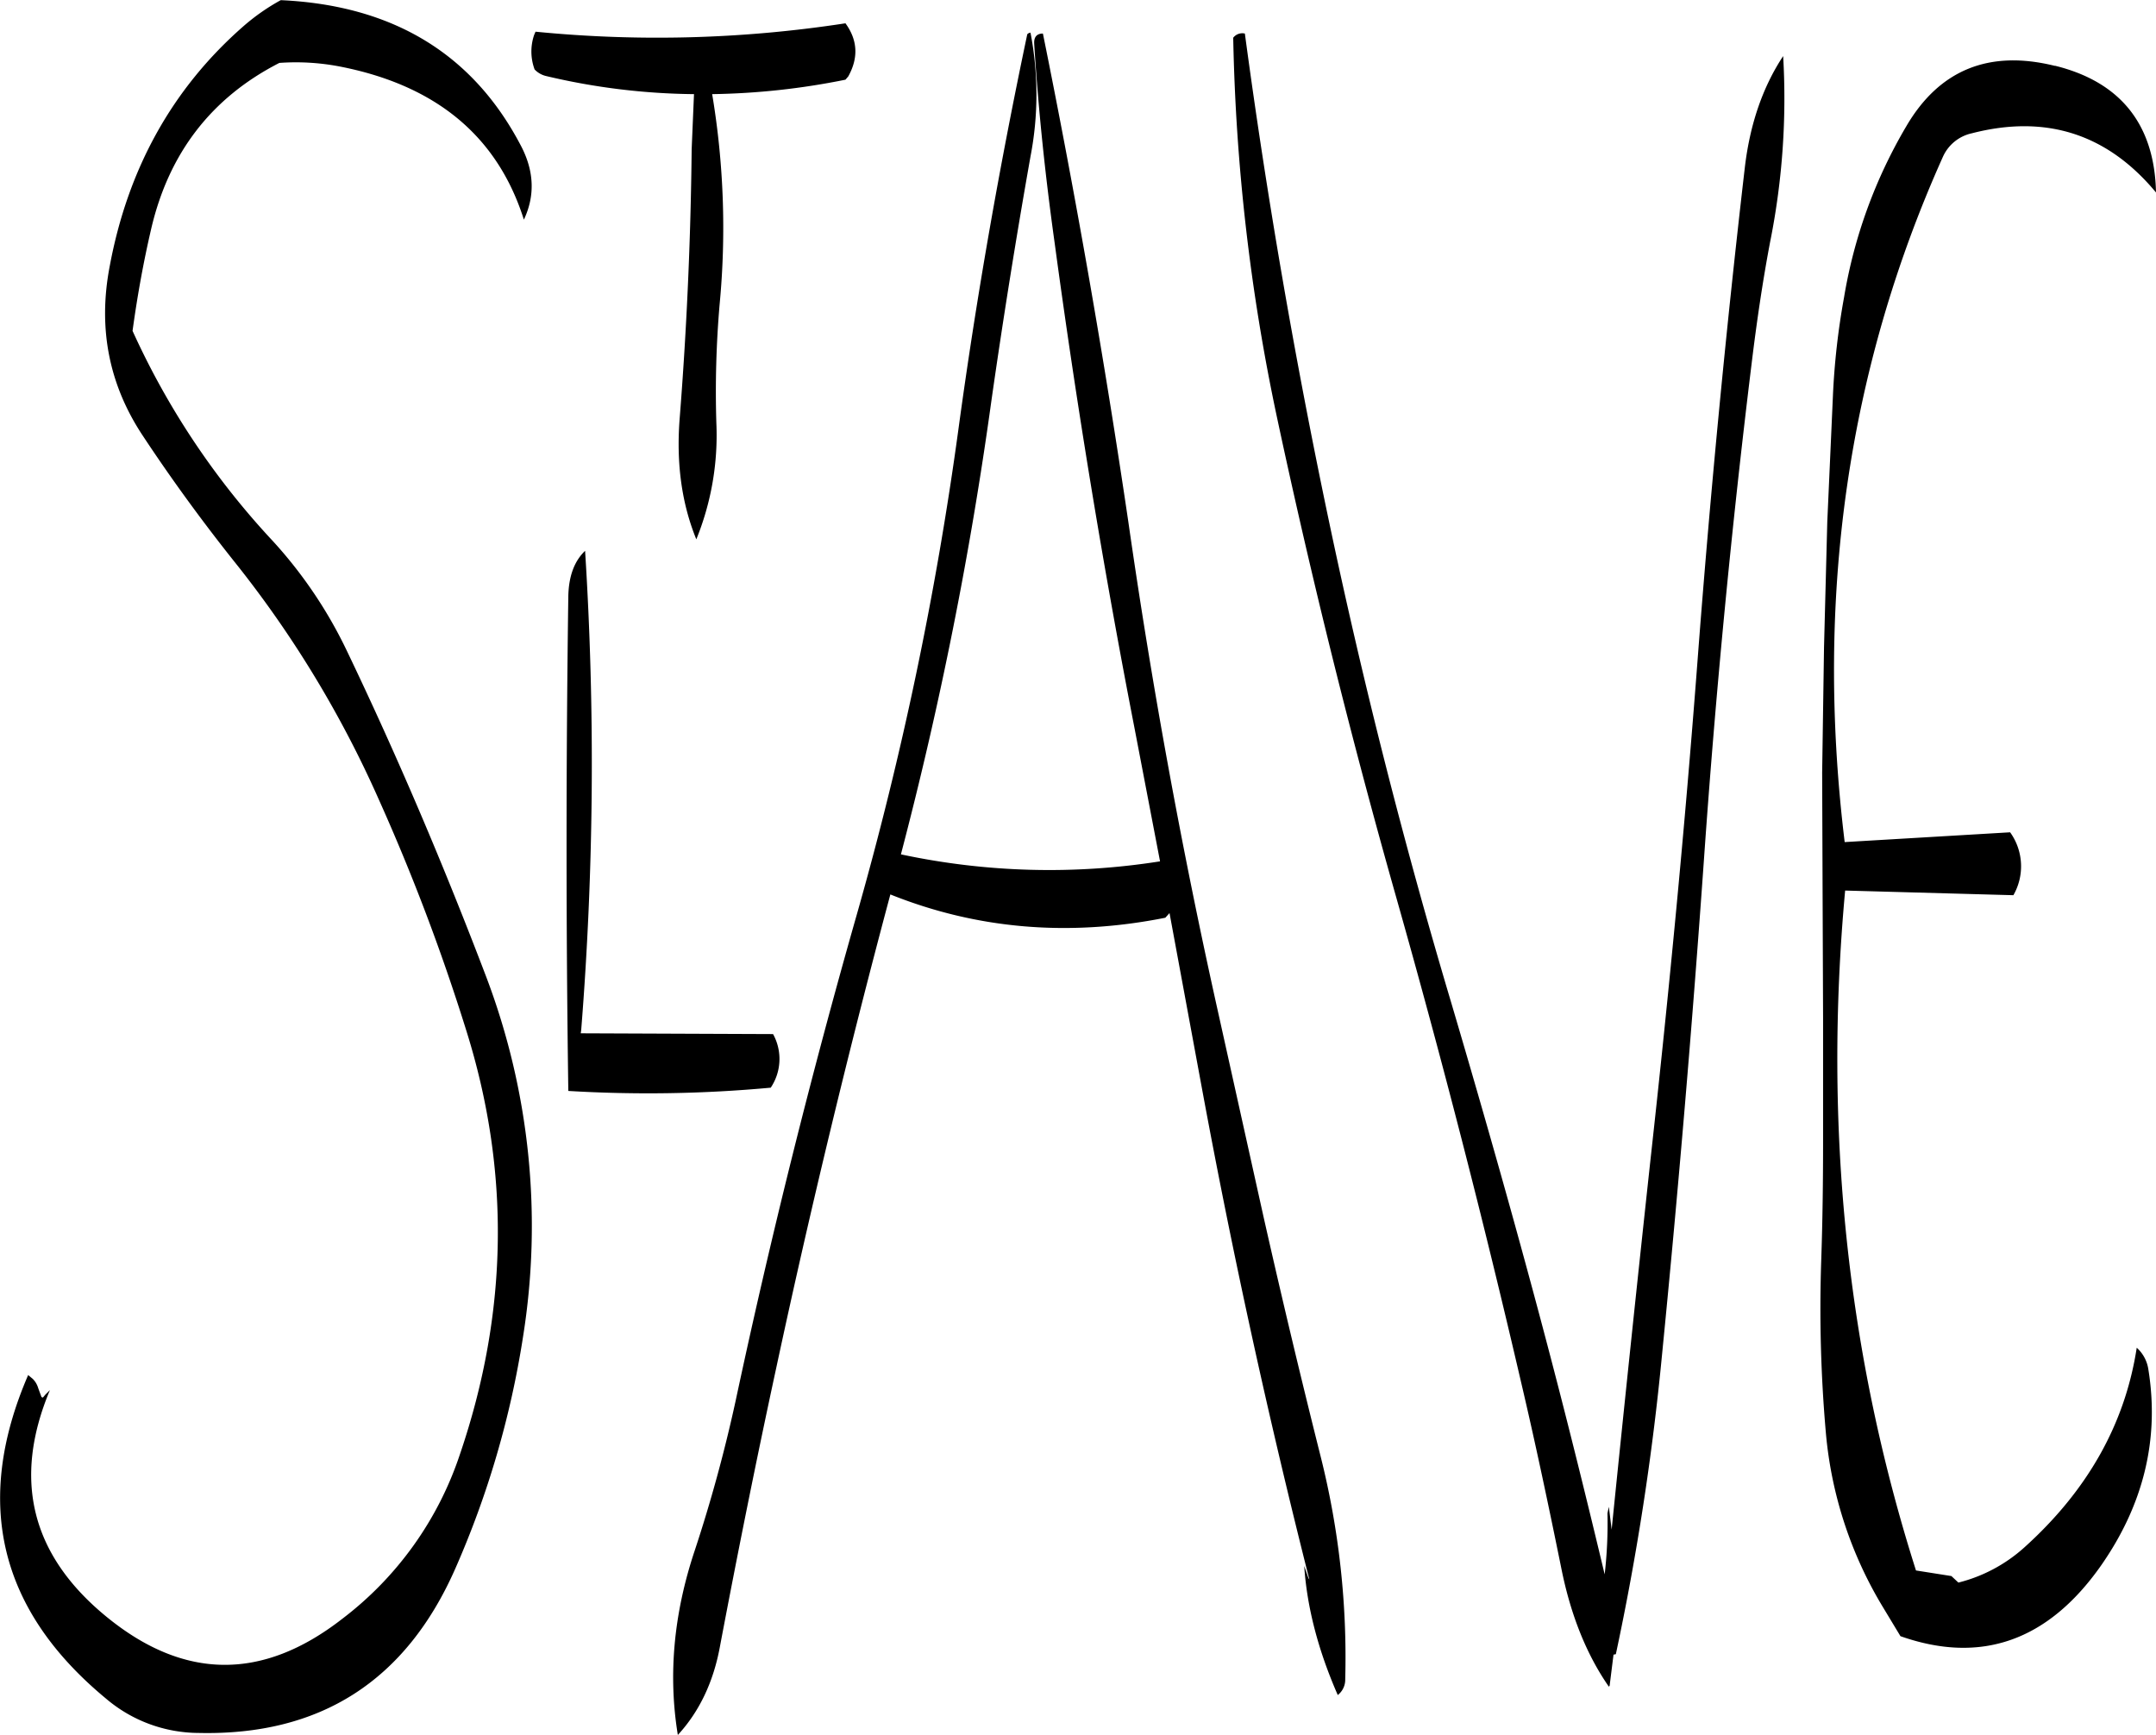 <svg id="Layer_1" data-name="Layer 1" xmlns="http://www.w3.org/2000/svg" viewBox="0 0 555.13 446.76"><defs><style>.cls-1{fill-rule:evenodd;}</style></defs><path class="cls-1" d="M166.2,333.12a864.53,864.53,0,0,0,1-123.36c-2.76,2.64-4.2,6.48-4.32,11.64q-.9,64.62,0,127.44A343.14,343.14,0,0,0,215,348a13.28,13.28,0,0,0,.6-13.8L166.08,334ZM103.8,85q37.44,7.2,47.64,39.48c2.88-6.12,2.64-12.36-.6-18.72q-18.54-35.82-62-37.8a54,54,0,0,0-9.48,6.6Q51.78,98.64,44.76,136.68c-3,15.84-.12,30.24,8.4,43.2,7.68,11.64,15.84,22.8,24.48,33.6A278.73,278.73,0,0,1,114,273.6a531.78,531.78,0,0,1,22.56,59.52q17.1,54.36-1.56,109.2a88,88,0,0,1-30.36,42.48q-30.78,23.94-60.72-.6-29-23.76-14.52-58.32l-1.2,1.2-.6.72-.36-.12-.84-2.28A5.6,5.6,0,0,0,25,423l-1.2-1q-21.24,49.14,20,83.28a37,37,0,0,0,23.88,8.88q47,1.08,66.12-42.36a238.8,238.8,0,0,0,17.4-59.52,180.92,180.92,0,0,0-9.48-92.88C131,291.24,119.16,263.28,106,235.8a115.78,115.78,0,0,0-19.2-28.56,200.39,200.39,0,0,1-36.12-54.12c1.2-8.76,2.76-17.52,4.8-26.28q6.84-29.34,33-42.72A59.8,59.8,0,0,1,103.8,85Zm90.84,21.36q-.36,34.92-3.12,69.72c-.84,11.4.6,21.6,4.32,30.72A71.25,71.25,0,0,0,201,176.88a262,262,0,0,1,.84-30.6,208.55,208.55,0,0,0-1.92-54.12,185.38,185.38,0,0,0,34.32-3.72l.72-.84q4-7.2-.72-13.68a318.81,318.81,0,0,1-79.8,2.16l-.36.84a13.27,13.27,0,0,0,.12,8.88,5.91,5.91,0,0,0,2.88,1.68,171.15,171.15,0,0,0,38.16,4.68Zm88.2-27.12c1.08,17.16,2.88,34.2,5.28,51.36q8.46,62.64,20.52,124.68l6.6,34.44a182.76,182.76,0,0,1-66.72-1.8A997.76,997.76,0,0,0,271.8,171.24q4.5-31.5,10.08-63a83.93,83.93,0,0,0,0-31.92c-.48.12-.72.24-.84.48-7.08,33.6-13.08,67.56-17.76,102a903,903,0,0,1-26,124.2q-17.82,62.46-31.32,125.64a382.34,382.34,0,0,1-10.56,38.64c-5.4,16.2-6.84,32-4.32,47.4,5.52-6,9.12-13.56,10.8-22.56,4.56-24.12,9.36-48,14.52-71.88q13.14-61.2,29.4-122c22.44,9,46.08,10.92,70.8,6l1.08-1.2,8.52,46.08q11.7,63.18,27.48,125.52l-.24-.36-1.08-3.12c.72,10.68,3.6,21.72,8.64,33.24a5,5,0,0,0,1.92-4.08,212,212,0,0,0-6.24-57q-7.74-30.78-14.76-61.92L330,327.72q-13.86-62.28-22.92-125.4-9.36-63.36-22-125.76C283.56,76.56,282.72,77.4,282.84,79.2Zm189.6,50.4a188,188,0,0,0,3.24-47.28c-5.28,8-8.52,17.52-9.84,28.44q-7.38,63.54-12.24,127.68c-3.24,42.6-7.32,85-12,127.32q-5.22,48.06-10.08,96l-.72-5.88-.36,1.68a113.17,113.17,0,0,1-.72,15.72c-4.44-18.6-9-37.08-13.8-55.44-8-30.6-16.68-61.2-25.68-91.68q-18.36-61.56-31.56-124.32T337.08,76.56a2.94,2.94,0,0,0-3,1.08,516.63,516.63,0,0,0,11.28,97.8Q358.68,237.72,376,298.8,393.6,360.9,408.24,424c3.72,15.84,7.08,31.8,10.32,47.76,2.4,12,6.48,22.2,12.24,30.48L431,502l1-8,.6-.12a677.34,677.34,0,0,0,11.88-77q6.3-63.72,10.8-127.56,4.5-64.26,12.24-127.44C468.84,151,470.4,140.28,472.44,129.6Zm73.2-44.76c-16.92-4.2-29.76,1-38.28,15.6a127.8,127.8,0,0,0-16,44,186.87,186.87,0,0,0-2.88,25.68l-1.44,32.16-.84,32.28-.48,32.28.12,32.4.12,31.08v31.08c0,10.32-.12,20.64-.48,31.08a365.8,365.8,0,0,0,1.2,44.4,104.41,104.41,0,0,0,14.64,44.76l4.56,7.56c20.76,7.32,38,1.2,51.6-18.12,11-15.72,15.12-32.64,12.24-50.52a9.33,9.33,0,0,0-3-5.64c-3,19.56-12.6,36.72-29,51.48a39.82,39.82,0,0,1-16.92,9l-1.8-1.68-9.12-1.44q-26.64-83.7-18.24-175.08l43.32,1.2a15,15,0,0,0-.84-16.2l-42.6,2.52Q480,190.26,516.84,108.24a10.64,10.64,0,0,1,7.44-6q28.62-7.38,47.4,15.24C571.32,100,562.56,89,545.64,84.84Z" transform="translate(-16.55 -67.92)"/></svg>